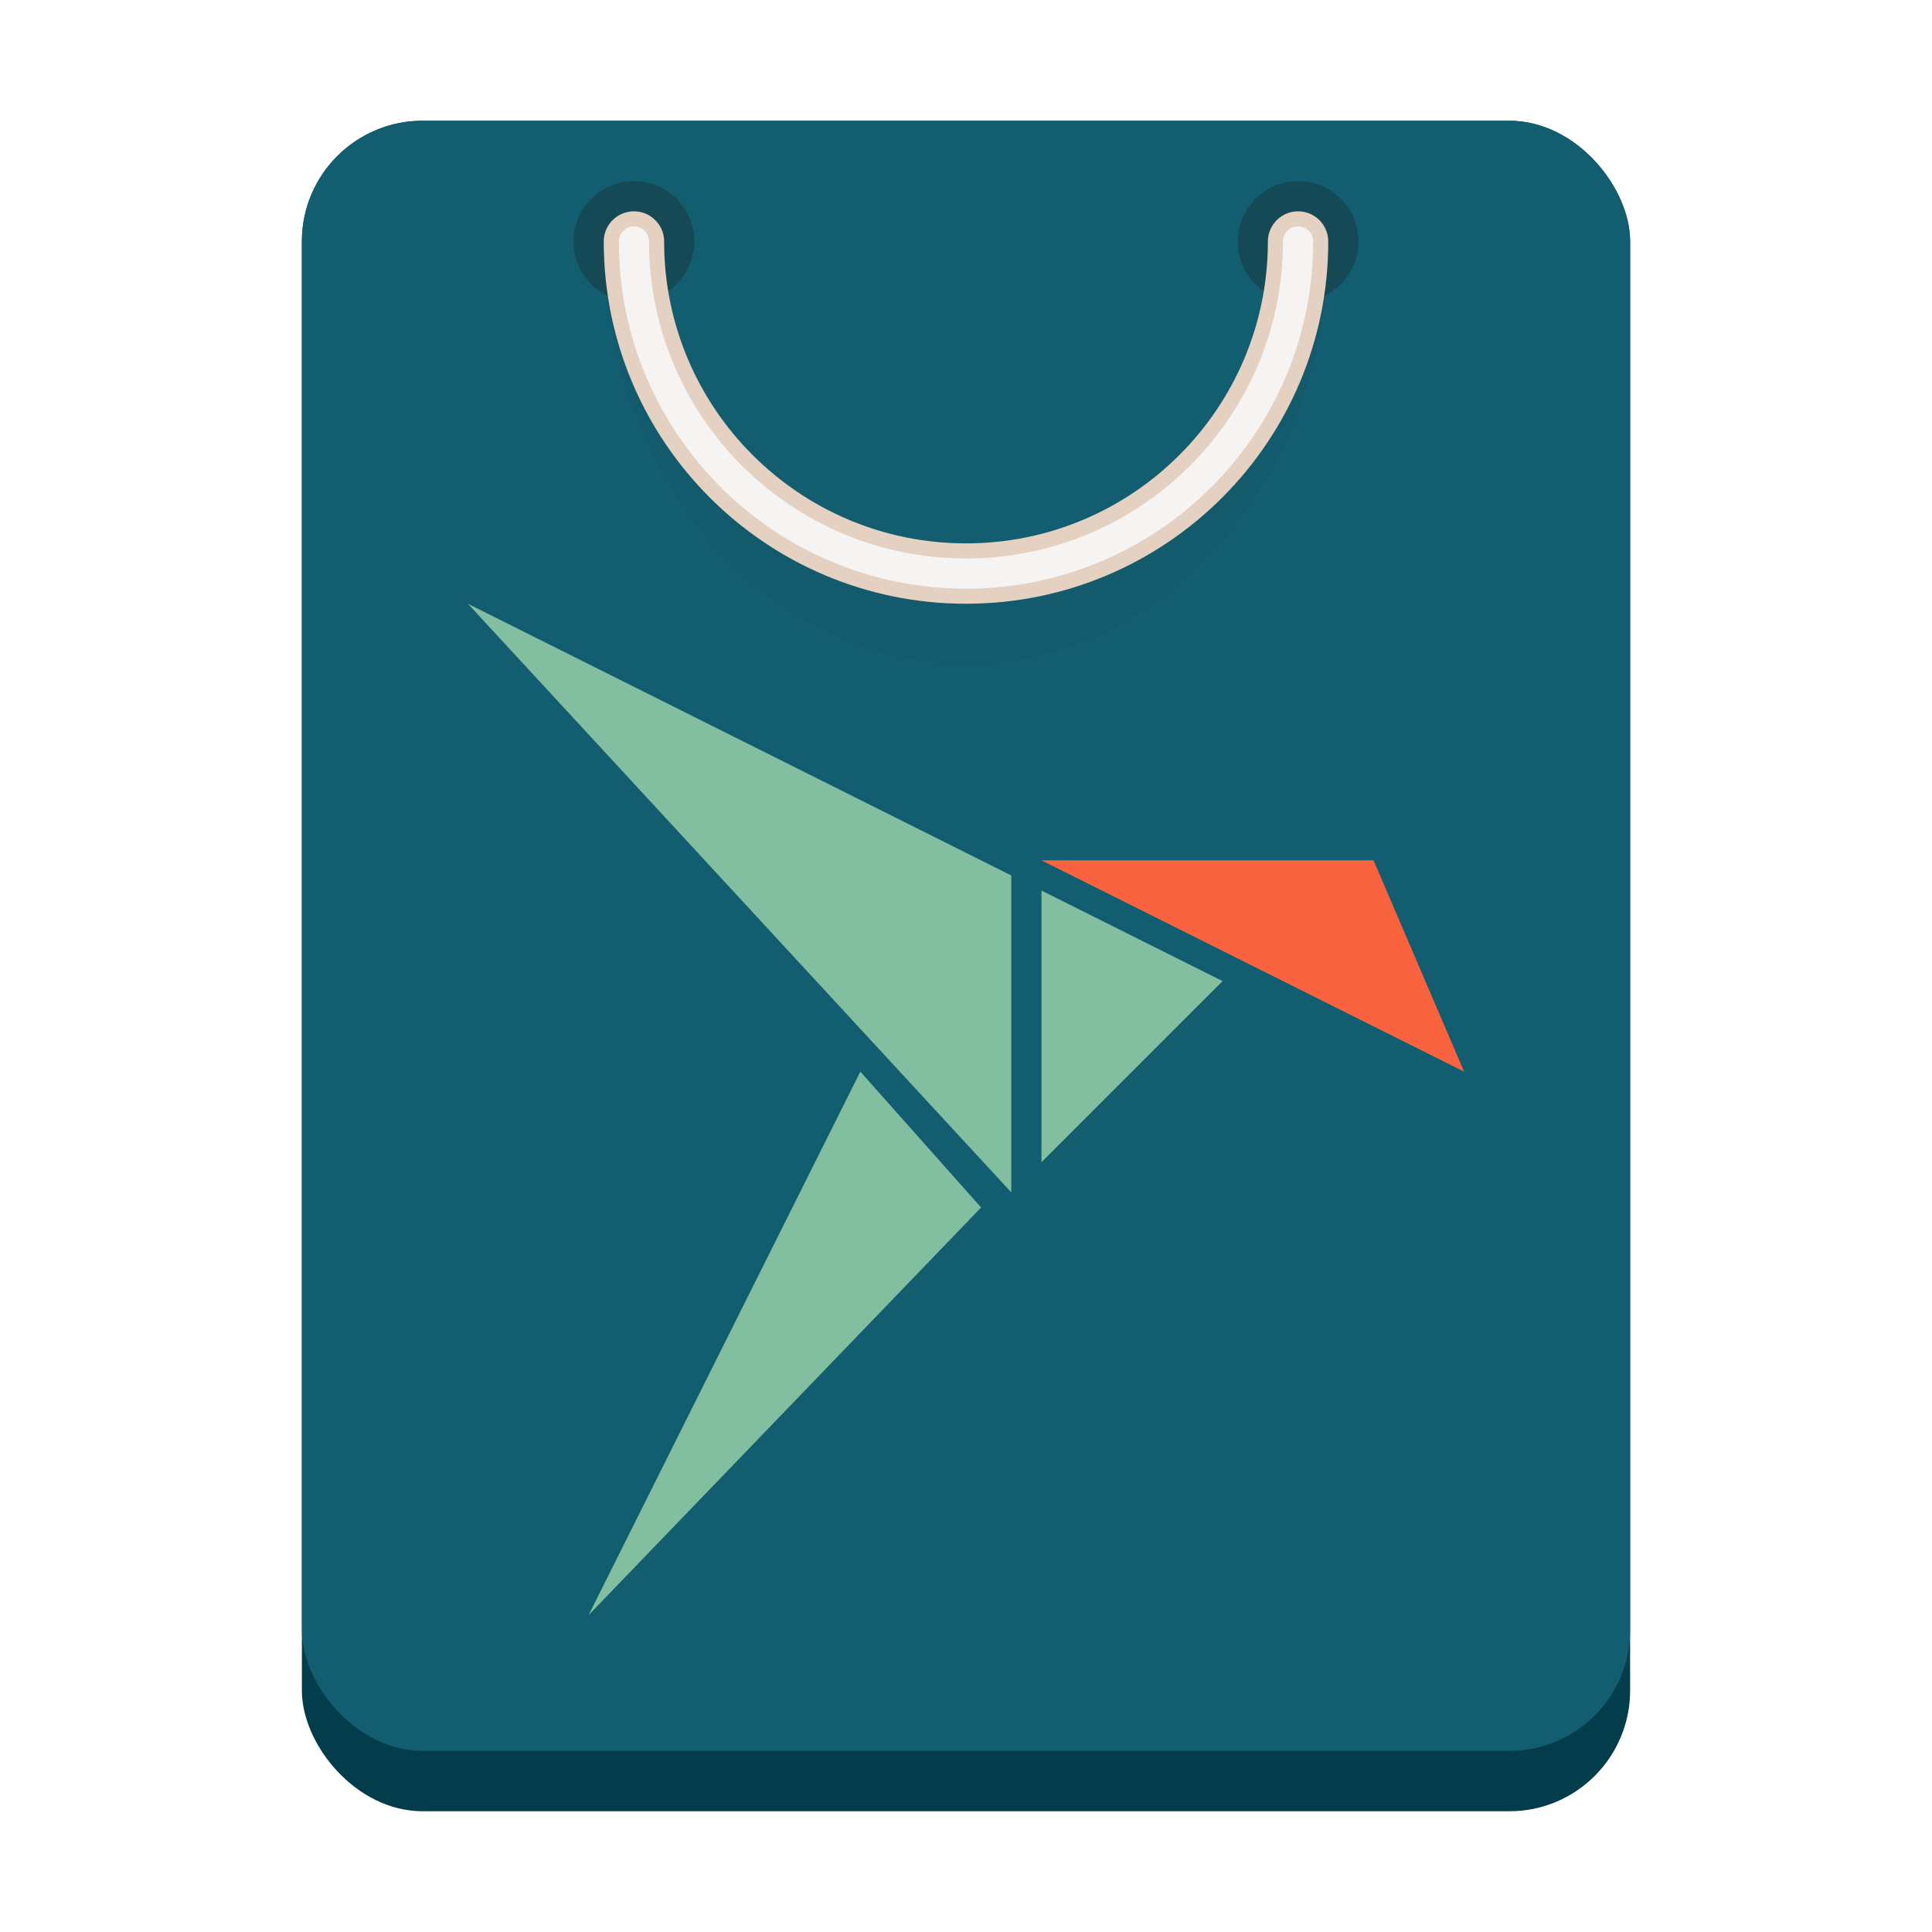 <?xml version="1.0" encoding="utf-8"?>
<svg width="128" height="128" viewBox="0 0 128 128" xmlns="http://www.w3.org/2000/svg">
<defs>
<filter id="blur" x="0" y="0">
<feGaussianBlur in="SourceGraphic" stdDeviation="3"/>
</filter>
</defs>
<g transform="translate(20 8)">
<rect width="88" height="112" rx="8" fill="#033C4A" id="bottom"/>
<rect width="88" height="108" rx="8" fill="#125D6F" id="bag"/>
</g><g id="holder" transform="translate(38 12)">
<g fill="#1A1A1A" opacity="0.3">
<circle r="4" transform="translate(48 4)"/>
<circle r="4" transform="translate(4 4)"/>
</g><g fill="none" stroke-linecap="round" transform="translate(4 4)">
<path id="shadow" filter="url(#blur)" d="M44 0C44 14.36 34.15 26 22 26C9.85 26 0 14.36 0 0" stroke-width="4" stroke="#1A1A1A" opacity="0.2"/>
<path d="M44 0C44 12.15 34.15 22 22 22C9.85 22 0 12.15 0 0" stroke-width="4" stroke="#E4D1C1"/>
<path d="M44 0C44 12.15 34.15 22 22 22C9.85 22 0 12.15 0 0" stroke-width="2" stroke="#F5F4F3"/>
</g></g>
<g id="bird" fill="#82BFA1" transform="translate(31 40)">
<path id="wing" d="M36 18L0 0L36 39L36 18Z"/>
<path id="tail" d="M18 0L0 36L26 9L18 0Z" transform="translate(8 31)"/>
<path id="belly" d="M0 18L0 0L12 6L0 18Z" transform="translate(38 19)"/>
<path id="head" d="M28 14L22 0L0 0L28 14Z" fill="#FA6340" transform="translate(38 17)"/>
</g></svg>